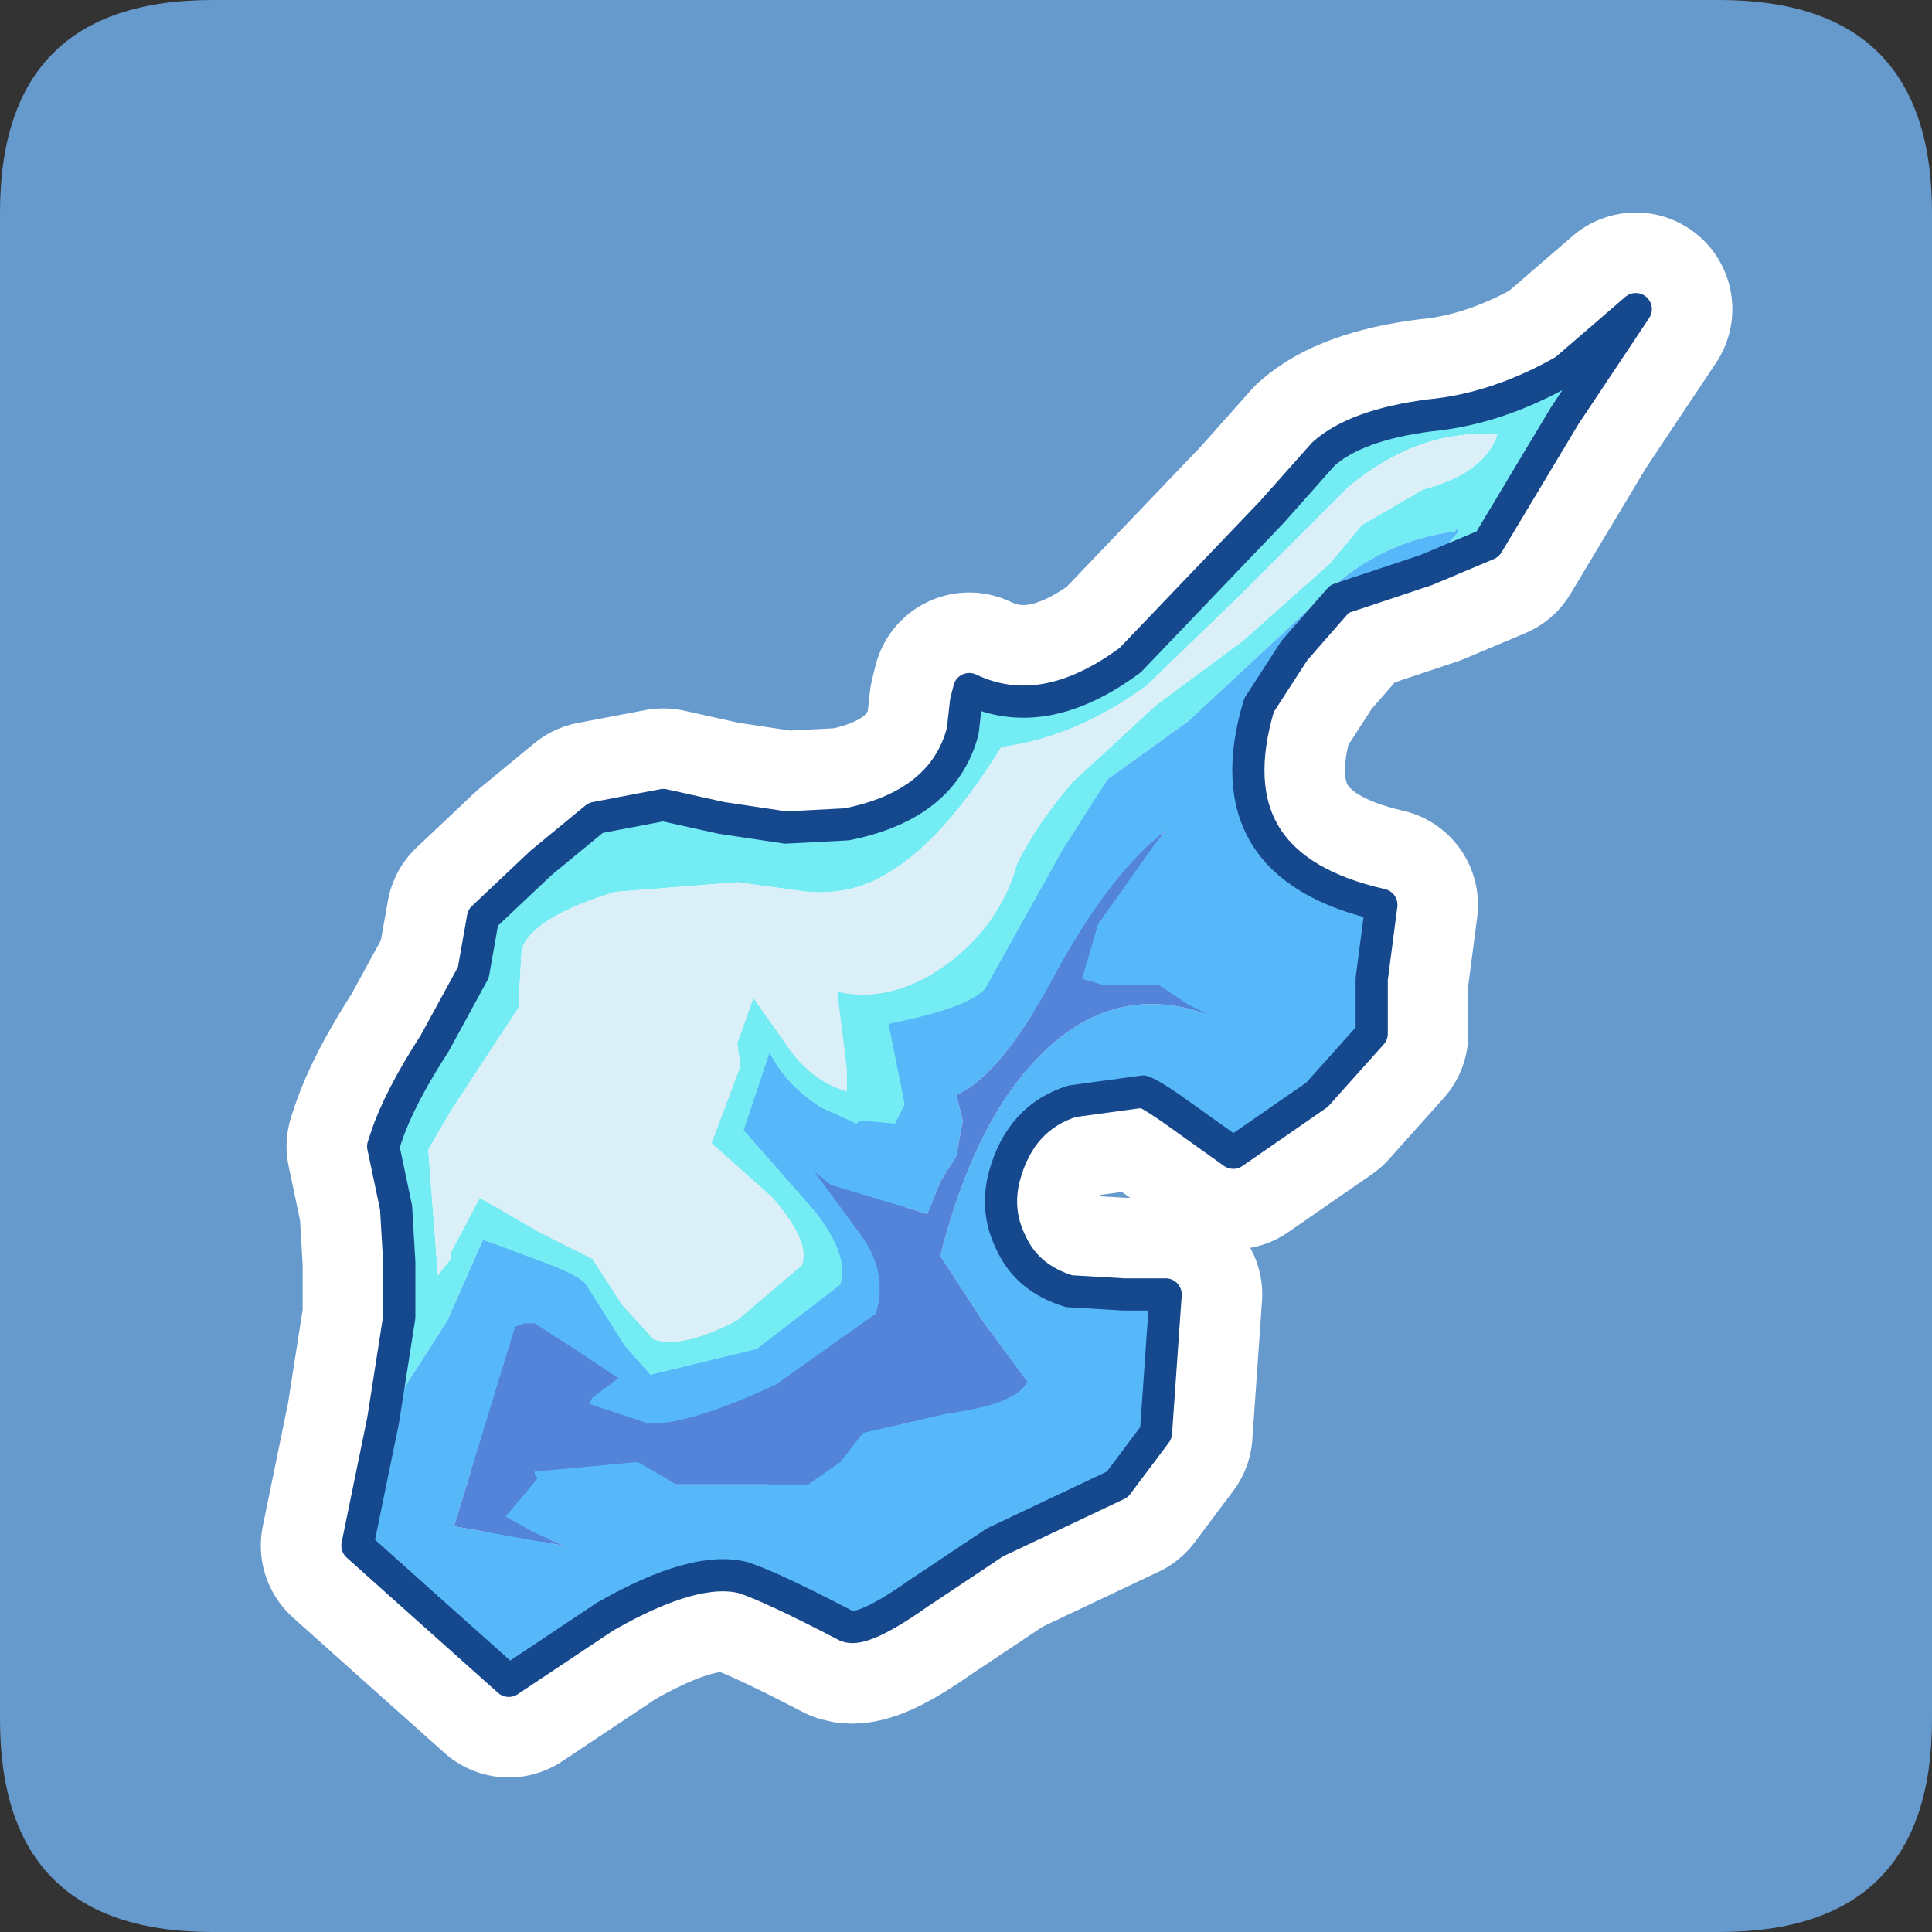 <?xml version="1.0" encoding="UTF-8" standalone="no"?>
<svg xmlns:ffdec="https://www.free-decompiler.com/flash" xmlns:xlink="http://www.w3.org/1999/xlink" ffdec:objectType="frame" height="30.0px" width="30.0px" xmlns="http://www.w3.org/2000/svg">
  <rect width="100%" height="100%" fill="#333333" stroke="none"/>
  <g transform="matrix(1.0, 0.0, 0.0, 1.0, 0.0, 0.0)">
    <use ffdec:characterId="1" height="30.0" transform="matrix(1.0, 0.0, 0.0, 1.0, 0.0, 0.0)" width="30.0" xlink:href="#shape0"/>
  </g>
  <defs>
    <g id="shape0" transform="matrix(1.0, 0.0, 0.0, 1.0, 0.0, 0.0)">
      <path d="M0.0 0.0 L30.0 0.0 30.0 30.0 0.0 30.0 0.0 0.0" fill="#33cc66" fill-opacity="0.0" fill-rule="evenodd" stroke="none"/>
      <path d="M26.7 0.0 Q30.0 0.0 30.0 3.3 L30.0 26.7 Q30.0 30.0 26.7 30.0 L3.3 30.0 Q0.0 30.0 0.0 26.7 L0.0 3.3 Q0.0 0.0 3.3 0.0 L26.7 0.0" fill="#6699cc" fill-rule="evenodd" stroke="none"/>
      <path d="M5.95 22.05 L6.2 20.45 6.2 19.6 6.15 18.75 5.95 17.8 6.0 17.65 Q6.2 17.05 6.75 16.2 L7.35 15.1 7.5 14.25 8.4 13.4 9.25 12.7 10.3 12.5 11.2 12.7 12.2 12.85 13.15 12.8 Q14.65 12.5 14.95 11.35 L15.0 10.9 15.05 10.7 Q16.2 11.25 17.55 10.25 L19.75 7.95 20.55 7.05 Q21.05 6.6 22.2 6.45 23.25 6.35 24.3 5.75 L25.4 4.8 24.3 6.45 23.1 8.45 22.15 8.85 22.65 8.25 22.6 8.2 22.6 8.25 Q21.45 8.4 20.6 9.2 L18.45 11.2 17.2 12.1 16.5 13.2 15.3 15.35 Q15.05 15.65 13.8 15.9 L13.9 16.4 14.05 17.15 13.9 17.45 13.35 17.4 13.3 17.45 12.75 17.2 Q12.2 16.85 11.95 16.35 L11.55 17.55 12.65 18.8 Q13.2 19.5 13.05 19.95 L11.75 20.95 10.1 21.35 9.7 20.9 9.1 19.95 Q9.0 19.8 8.3 19.55 L7.5 19.25 6.95 20.5 6.6 21.05 5.95 22.05 M20.65 8.75 L21.15 8.15 22.1 7.6 Q23.05 7.35 23.25 6.75 22.05 6.65 20.95 7.55 L19.25 9.25 17.8 10.65 Q16.7 11.45 15.55 11.6 14.65 13.05 13.8 13.55 13.25 13.9 12.55 13.85 L11.45 13.7 9.55 13.85 Q8.25 14.25 8.1 14.75 L8.05 15.65 7.0 17.25 6.65 17.85 6.8 19.8 7.0 19.55 7.0 19.45 7.45 18.6 8.4 19.15 9.2 19.55 9.65 20.25 10.15 20.8 Q10.6 20.95 11.45 20.5 L12.45 19.65 Q12.6 19.3 12.0 18.6 L11.05 17.75 11.5 16.55 11.45 16.2 11.7 15.5 12.3 16.35 Q12.65 16.8 13.15 16.95 L13.15 16.6 13.0 15.4 Q13.9 15.6 14.8 14.9 15.55 14.3 15.8 13.4 16.1 12.8 16.65 12.15 L17.95 10.95 19.3 9.95 20.65 8.75" fill="#73ecf4" fill-rule="evenodd" stroke="none"/>
      <path d="M20.65 8.75 L19.3 9.95 17.95 10.95 16.65 12.15 Q16.1 12.8 15.8 13.4 15.55 14.3 14.8 14.9 13.9 15.6 13.0 15.4 L13.15 16.6 13.15 16.95 Q12.65 16.8 12.3 16.35 L11.7 15.5 11.45 16.2 11.5 16.55 11.05 17.75 12.0 18.6 Q12.6 19.3 12.45 19.65 L11.45 20.5 Q10.6 20.95 10.15 20.8 L9.65 20.25 9.2 19.55 8.4 19.15 7.45 18.6 7.0 19.45 7.0 19.55 6.8 19.8 6.65 17.85 7.0 17.25 8.05 15.65 8.1 14.75 Q8.25 14.25 9.55 13.85 L11.45 13.7 12.55 13.85 Q13.25 13.9 13.8 13.55 14.65 13.05 15.55 11.6 16.7 11.45 17.8 10.65 L19.25 9.25 20.95 7.55 Q22.05 6.65 23.25 6.75 23.05 7.35 22.1 7.6 L21.15 8.15 20.65 8.75" fill="#dbeff8" fill-rule="evenodd" stroke="none"/>
      <path d="M5.95 22.05 L6.6 21.05 6.95 20.5 7.5 19.25 8.3 19.55 Q9.0 19.8 9.1 19.95 L9.7 20.9 10.1 21.35 11.75 20.95 13.05 19.95 Q13.2 19.5 12.65 18.8 L11.55 17.55 11.95 16.35 Q12.2 16.85 12.75 17.2 L13.3 17.45 13.35 17.4 13.9 17.45 14.05 17.15 13.9 16.4 13.8 15.9 Q15.05 15.65 15.3 15.35 L16.5 13.2 17.2 12.1 18.45 11.2 20.6 9.2 Q21.45 8.4 22.6 8.25 L22.6 8.2 22.65 8.25 22.15 8.85 20.8 9.3 20.1 10.1 19.55 10.95 Q18.8 13.45 21.45 14.05 L21.3 15.2 21.3 16.05 20.45 17.0 19.15 17.9 18.45 17.4 Q17.9 17.0 17.75 16.95 L16.65 17.1 Q15.85 17.35 15.6 18.25 15.45 18.8 15.7 19.3 15.95 19.85 16.6 20.05 L17.45 20.1 18.1 20.1 17.95 22.25 17.35 23.05 15.45 23.95 14.25 24.75 Q13.4 25.35 13.15 25.25 12.0 24.65 11.55 24.5 10.8 24.3 9.4 25.1 L7.9 26.1 6.5 24.85 5.55 24.0 5.95 22.05 M18.75 15.75 L18.45 15.6 18.0 15.3 17.15 15.3 16.8 15.2 17.05 14.35 17.9 13.15 18.1 12.9 Q17.25 13.55 16.4 15.1 15.55 16.7 14.85 17.0 L14.95 17.4 14.85 17.95 14.6 18.35 14.4 18.85 12.9 18.4 12.65 18.2 13.35 19.15 Q13.8 19.75 13.6 20.4 L12.05 21.5 Q10.65 22.15 10.05 22.1 L9.15 21.8 9.2 21.7 9.6 21.4 9.0 21.0 8.3 20.55 8.15 20.55 8.0 20.6 7.05 23.7 8.75 24.0 8.3 23.8 7.85 23.55 8.35 22.95 8.3 22.9 8.3 22.85 9.9 22.7 10.25 22.9 10.5 23.05 12.55 23.05 13.05 22.7 13.4 22.25 14.7 21.95 Q15.8 21.8 15.95 21.45 L15.25 20.5 14.6 19.5 Q15.1 17.55 16.0 16.55 17.2 15.2 18.75 15.75" fill="#56b8f9" fill-rule="evenodd" stroke="none"/>
      <path d="M18.75 15.75 Q17.2 15.2 16.0 16.55 15.1 17.55 14.6 19.5 L15.25 20.5 15.95 21.45 Q15.8 21.8 14.7 21.95 L13.4 22.25 13.05 22.7 12.55 23.05 10.5 23.05 10.25 22.9 9.9 22.7 8.3 22.85 8.3 22.9 8.35 22.95 7.85 23.55 8.3 23.8 8.75 24.0 7.05 23.7 8.0 20.6 8.15 20.55 8.3 20.55 9.0 21.0 9.6 21.4 9.2 21.7 9.15 21.8 10.05 22.1 Q10.65 22.15 12.05 21.5 L13.6 20.4 Q13.8 19.75 13.35 19.15 L12.65 18.2 12.9 18.4 14.4 18.85 14.6 18.35 14.85 17.95 14.95 17.4 14.85 17.0 Q15.55 16.7 16.4 15.1 17.25 13.55 18.1 12.9 L17.9 13.15 17.05 14.35 16.8 15.2 17.15 15.3 18.0 15.3 18.45 15.6 18.75 15.75" fill="#5384d9" fill-rule="evenodd" stroke="none"/>
      <path d="M22.15 8.85 L23.1 8.45 24.3 6.45 25.4 4.8 24.3 5.75 Q23.25 6.35 22.2 6.45 21.05 6.6 20.55 7.05 L19.75 7.95 17.55 10.25 Q16.2 11.25 15.05 10.7 L15.0 10.9 14.95 11.35 Q14.65 12.5 13.15 12.8 L12.2 12.85 11.2 12.7 10.3 12.5 9.25 12.7 8.4 13.4 7.5 14.25 7.35 15.1 6.75 16.2 Q6.2 17.05 6.0 17.65 L5.95 17.8 6.15 18.75 6.2 19.6 6.2 20.45 5.95 22.05 5.55 24.0 6.5 24.85 7.9 26.1 9.4 25.1 Q10.8 24.3 11.55 24.5 12.0 24.65 13.15 25.25 13.4 25.35 14.25 24.75 L15.45 23.95 17.35 23.05 17.95 22.25 18.1 20.1 17.45 20.1 16.6 20.05 Q15.95 19.85 15.7 19.3 15.45 18.8 15.6 18.25 15.85 17.35 16.65 17.1 L17.75 16.95 Q17.9 17.0 18.45 17.4 L19.15 17.9 20.45 17.0 21.3 16.05 21.3 15.2 21.45 14.05 Q18.8 13.45 19.55 10.95 L20.1 10.1 20.8 9.3 22.15 8.85 Z" fill="none" stroke="#ffffff" stroke-linecap="round" stroke-linejoin="round" stroke-width="3.0"/>
      <path d="M5.95 22.05 L6.2 20.45 6.2 19.6 6.15 18.75 5.95 17.8 6.0 17.65 Q6.2 17.05 6.75 16.2 L7.35 15.1 7.5 14.25 8.4 13.4 9.25 12.7 10.3 12.5 11.2 12.7 12.2 12.85 13.15 12.8 Q14.65 12.5 14.95 11.35 L15.0 10.9 15.05 10.7 Q16.2 11.25 17.55 10.25 L19.75 7.95 20.55 7.05 Q21.05 6.6 22.2 6.45 23.25 6.35 24.3 5.75 L25.4 4.8 24.3 6.45 23.1 8.45 22.15 8.85 22.65 8.25 22.6 8.2 22.6 8.25 Q21.45 8.4 20.6 9.2 L18.45 11.2 17.2 12.1 16.5 13.2 15.3 15.35 Q15.05 15.65 13.8 15.9 L13.9 16.4 14.05 17.15 13.9 17.45 13.35 17.4 13.3 17.45 12.75 17.2 Q12.2 16.85 11.95 16.35 L11.55 17.55 12.65 18.8 Q13.2 19.5 13.05 19.95 L11.75 20.95 10.1 21.35 9.7 20.9 9.1 19.95 Q9.0 19.8 8.3 19.55 L7.5 19.25 6.95 20.5 6.6 21.05 5.95 22.05 M19.25 9.25 L17.8 10.65 Q16.7 11.45 15.55 11.6 14.65 13.05 13.8 13.55 13.25 13.9 12.55 13.85 L11.45 13.7 9.55 13.85 Q8.25 14.25 8.1 14.75 L8.05 15.65 7.0 17.25 6.65 17.85 6.8 19.8 7.0 19.55 7.0 19.45 7.45 18.6 8.4 19.15 9.2 19.55 9.65 20.25 10.15 20.8 Q10.6 20.95 11.45 20.5 L12.45 19.65 Q12.6 19.3 12.0 18.6 L11.05 17.75 11.5 16.55 11.45 16.2 11.7 15.5 12.3 16.35 Q12.65 16.8 13.15 16.95 L13.15 16.6 13.0 15.4 Q13.9 15.6 14.8 14.9 15.55 14.3 15.8 13.4 16.1 12.8 16.65 12.15 L17.95 10.95 19.3 9.95 20.65 8.75 21.15 8.15 22.1 7.6 Q23.05 7.35 23.25 6.75 22.05 6.65 20.95 7.55 L19.25 9.25" fill="#73ecf4" fill-rule="evenodd" stroke="none"/>
      <path d="M5.95 22.05 L6.6 21.05 6.95 20.5 7.5 19.25 8.3 19.55 Q9.0 19.8 9.1 19.95 L9.7 20.9 10.1 21.35 11.75 20.95 13.05 19.95 Q13.2 19.5 12.65 18.8 L11.55 17.55 11.95 16.35 Q12.2 16.85 12.75 17.2 L13.3 17.45 13.35 17.4 13.9 17.45 14.05 17.15 13.9 16.4 13.8 15.9 Q15.05 15.65 15.3 15.35 L16.5 13.2 17.2 12.1 18.45 11.2 20.6 9.2 Q21.45 8.4 22.6 8.25 L22.6 8.2 22.65 8.25 22.15 8.85 20.8 9.3 20.1 10.1 19.55 10.95 Q18.8 13.45 21.45 14.05 L21.3 15.2 21.3 16.05 20.45 17.0 19.15 17.9 18.45 17.4 Q17.9 17.0 17.75 16.95 L16.65 17.1 Q15.85 17.35 15.6 18.25 15.45 18.8 15.7 19.3 15.95 19.85 16.6 20.05 L17.45 20.1 18.1 20.1 17.95 22.25 17.35 23.05 15.45 23.95 14.25 24.75 Q13.4 25.35 13.15 25.25 12.0 24.65 11.55 24.5 10.8 24.3 9.4 25.1 L7.9 26.1 6.5 24.85 5.55 24.0 5.95 22.05 M18.45 15.6 L18.0 15.3 17.15 15.3 16.8 15.2 17.05 14.35 17.9 13.15 18.1 12.9 Q17.25 13.55 16.4 15.1 15.55 16.7 14.85 17.0 L14.95 17.4 14.85 17.95 14.6 18.35 14.4 18.85 12.9 18.4 12.65 18.2 13.35 19.15 Q13.8 19.75 13.6 20.4 L12.05 21.5 Q10.65 22.15 10.05 22.1 L9.15 21.8 9.2 21.7 9.6 21.4 9.0 21.0 8.3 20.55 8.15 20.55 8.0 20.6 7.05 23.7 8.75 24.0 8.3 23.8 7.85 23.55 8.35 22.95 8.3 22.9 8.3 22.85 9.9 22.7 10.25 22.9 10.5 23.05 12.55 23.05 13.05 22.7 13.4 22.25 14.7 21.95 Q15.8 21.8 15.95 21.45 L15.25 20.5 14.6 19.5 Q15.1 17.55 16.0 16.55 17.2 15.2 18.75 15.75 L18.45 15.6" fill="#56b8f9" fill-rule="evenodd" stroke="none"/>
      <path d="M19.25 9.25 L20.95 7.55 Q22.05 6.65 23.25 6.75 23.05 7.35 22.1 7.6 L21.15 8.15 20.65 8.75 19.3 9.95 17.95 10.95 16.65 12.15 Q16.1 12.8 15.8 13.4 15.55 14.3 14.8 14.9 13.9 15.6 13.0 15.4 L13.15 16.6 13.15 16.95 Q12.65 16.8 12.3 16.35 L11.7 15.5 11.45 16.2 11.5 16.55 11.05 17.75 12.0 18.6 Q12.6 19.3 12.45 19.65 L11.45 20.5 Q10.6 20.95 10.15 20.8 L9.65 20.25 9.2 19.55 8.4 19.15 7.45 18.6 7.0 19.45 7.0 19.55 6.8 19.8 6.65 17.85 7.0 17.25 8.05 15.65 8.1 14.75 Q8.25 14.25 9.55 13.85 L11.45 13.7 12.55 13.85 Q13.25 13.9 13.8 13.55 14.65 13.05 15.55 11.6 16.7 11.45 17.8 10.65 L19.25 9.25" fill="#dbeff8" fill-rule="evenodd" stroke="none"/>
      <path d="M18.45 15.6 L18.75 15.75 Q17.2 15.2 16.0 16.55 15.1 17.55 14.6 19.5 L15.25 20.5 15.95 21.45 Q15.8 21.8 14.7 21.95 L13.4 22.25 13.05 22.7 12.55 23.05 10.5 23.05 10.25 22.9 9.9 22.7 8.3 22.85 8.3 22.9 8.35 22.95 7.85 23.55 8.3 23.8 8.75 24.0 7.05 23.7 8.0 20.6 8.15 20.55 8.3 20.55 9.0 21.0 9.6 21.4 9.2 21.7 9.15 21.8 10.05 22.1 Q10.65 22.15 12.05 21.5 L13.6 20.4 Q13.8 19.75 13.35 19.15 L12.65 18.2 12.9 18.4 14.4 18.85 14.6 18.35 14.85 17.95 14.95 17.4 14.85 17.0 Q15.55 16.7 16.4 15.1 17.25 13.55 18.1 12.9 L17.9 13.15 17.05 14.35 16.8 15.2 17.15 15.3 18.0 15.3 18.45 15.6" fill="#5384d9" fill-rule="evenodd" stroke="none"/>
      <path d="M22.15 8.85 L23.1 8.45 24.3 6.45 25.4 4.8 24.3 5.75 Q23.25 6.35 22.2 6.45 21.05 6.6 20.55 7.05 L19.75 7.95 17.55 10.25 Q16.2 11.25 15.05 10.7 L15.0 10.9 14.95 11.35 Q14.65 12.5 13.15 12.8 L12.2 12.85 11.2 12.7 10.3 12.5 9.25 12.7 8.4 13.4 7.5 14.25 7.35 15.1 6.75 16.2 Q6.2 17.05 6.0 17.65 L5.95 17.8 6.15 18.75 6.2 19.6 6.2 20.45 5.95 22.05 5.55 24.0 6.5 24.85 7.9 26.1 9.4 25.1 Q10.8 24.3 11.55 24.5 12.0 24.65 13.15 25.25 13.4 25.35 14.25 24.75 L15.45 23.95 17.35 23.05 17.95 22.25 18.1 20.1 17.45 20.1 16.6 20.05 Q15.95 19.85 15.7 19.3 15.45 18.8 15.6 18.25 15.85 17.35 16.65 17.1 L17.75 16.95 Q17.9 17.0 18.45 17.4 L19.15 17.9 20.45 17.0 21.3 16.05 21.3 15.2 21.45 14.05 Q18.8 13.45 19.55 10.95 L20.1 10.1 20.8 9.3 22.15 8.85 Z" fill="none" stroke="#16488e" stroke-linecap="round" stroke-linejoin="round" stroke-width="0.5"/>
    </g>
  </defs>
</svg>
